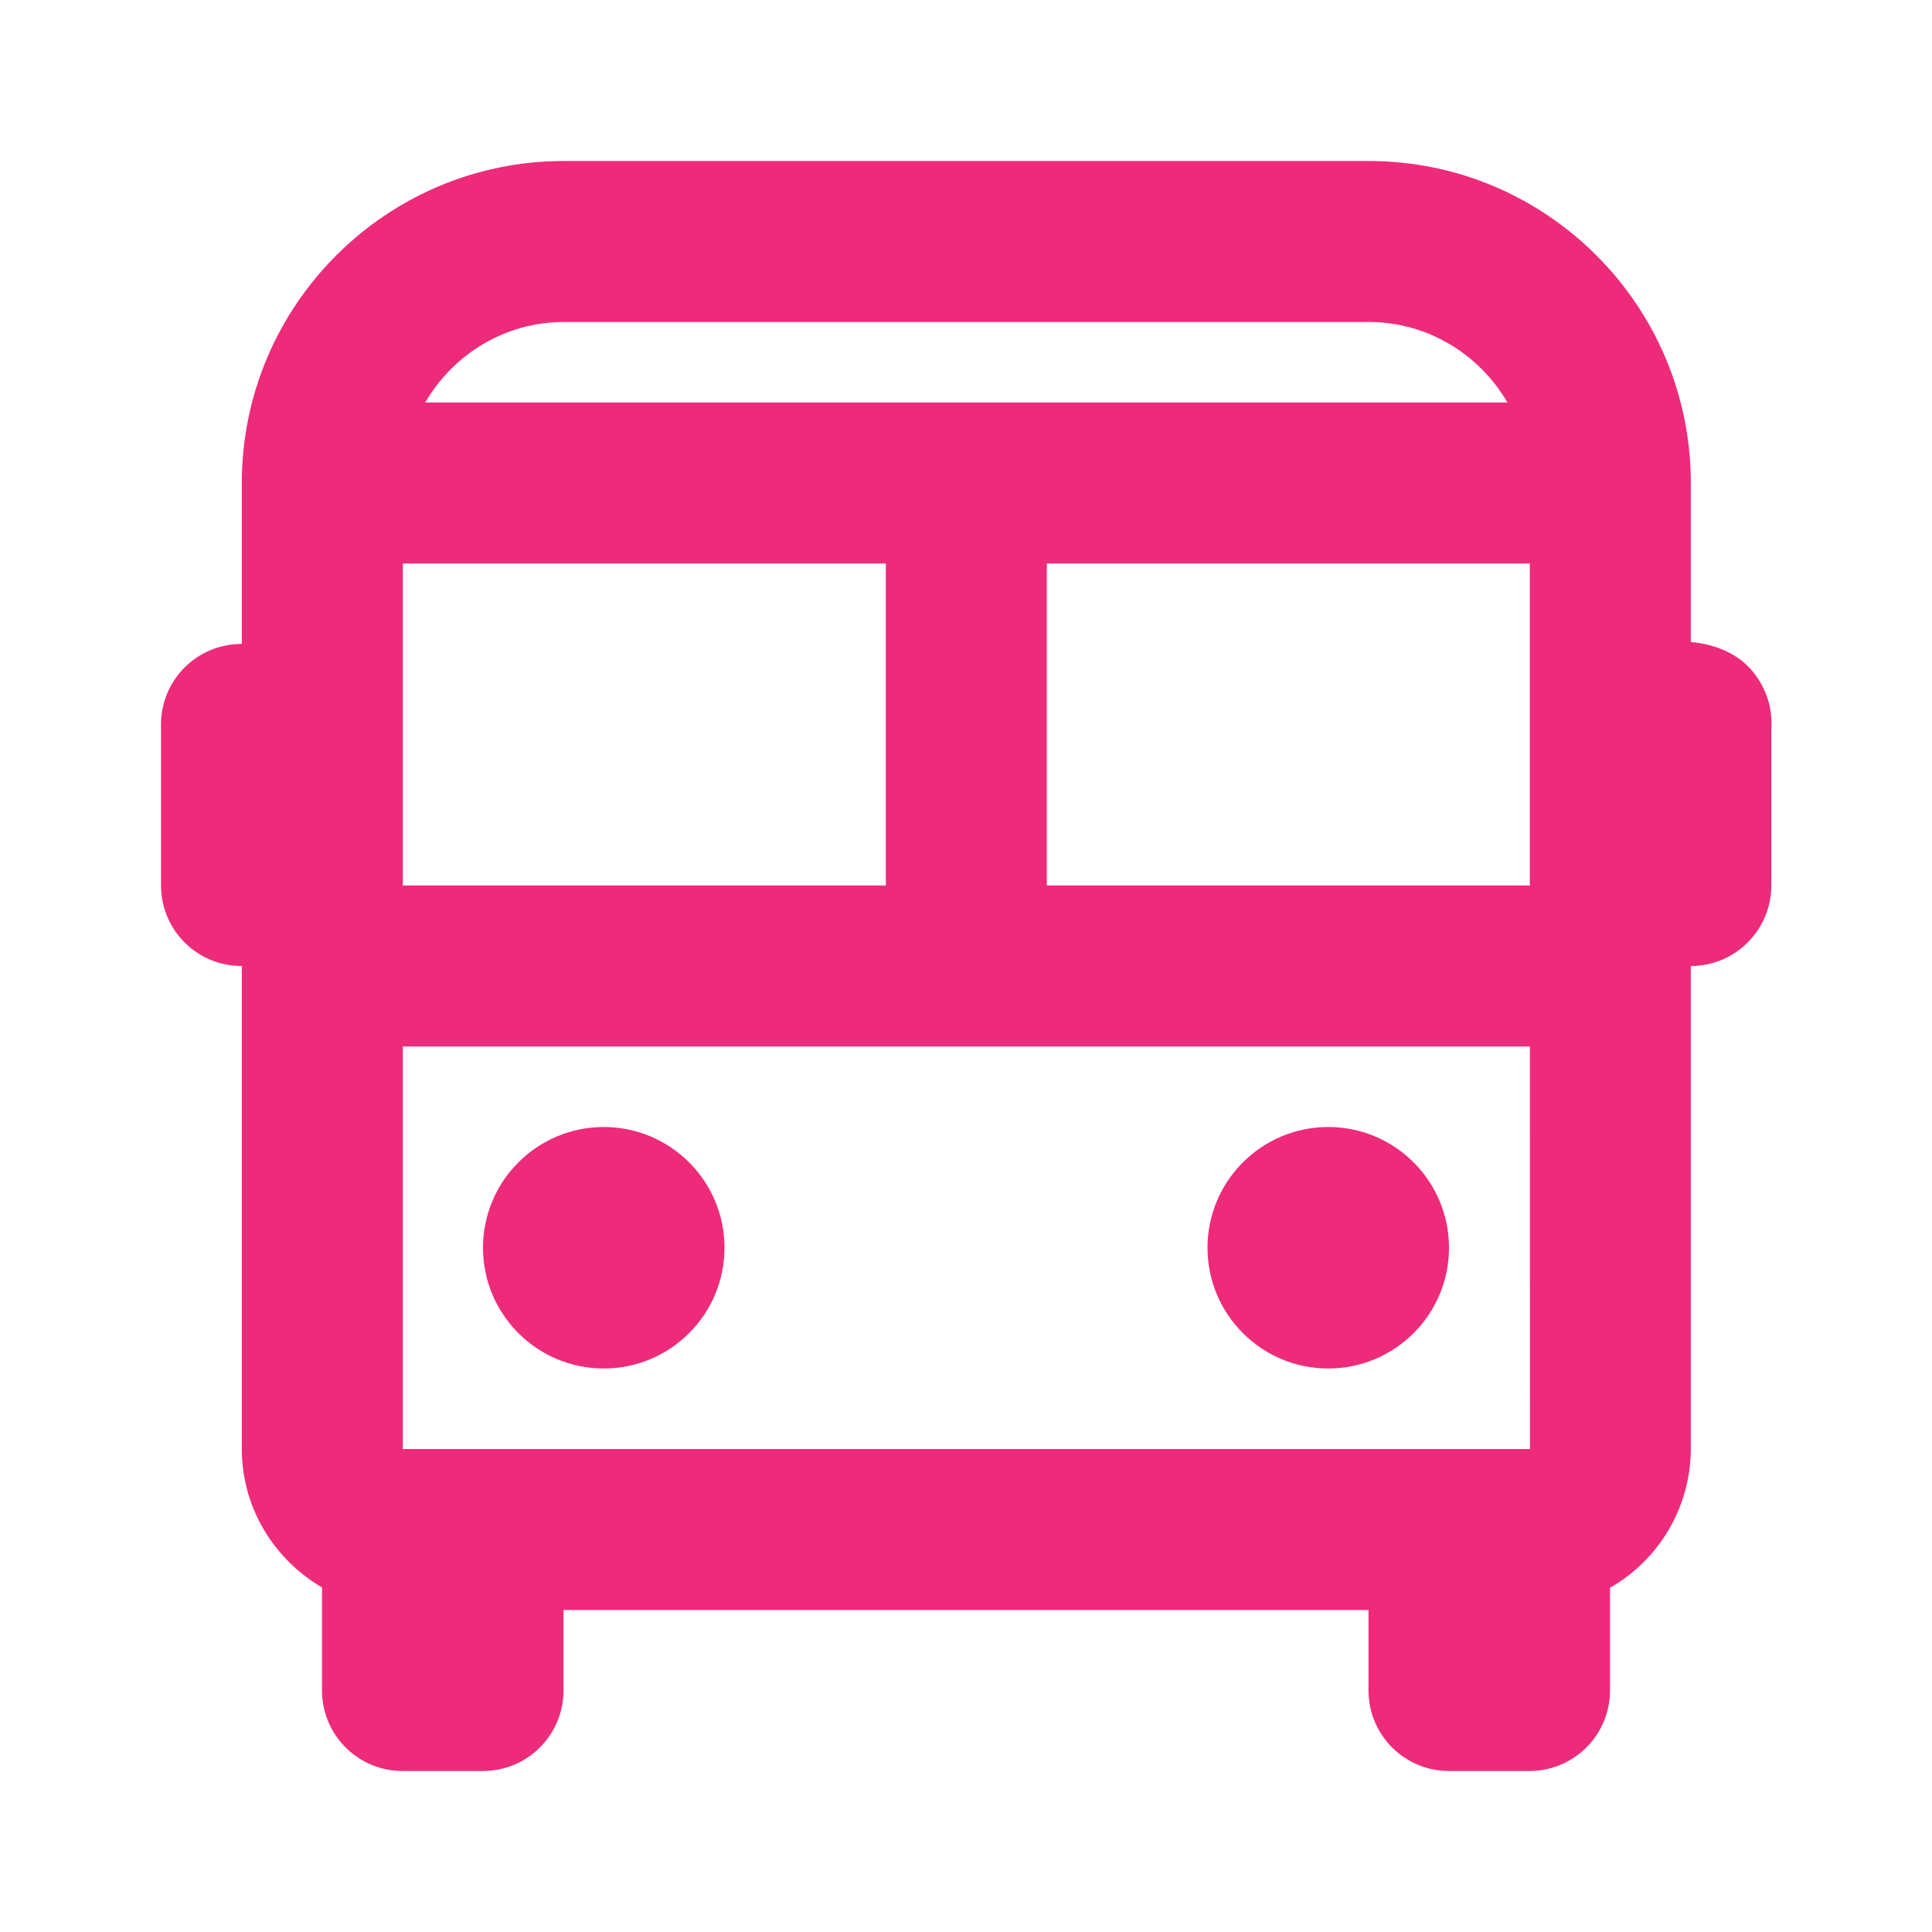 <svg width="24" height="24" viewBox="0 0 24 24" fill="none" xmlns="http://www.w3.org/2000/svg">
<path d="M21.004 7.975V6C21.004 3.794 19.21 2 17.004 2H7.004C4.798 2 3.004 3.794 3.004 6V7.998L2.928 8.002C2.676 8.02 2.44 8.133 2.268 8.318C2.095 8.504 2 8.747 2 9V11C2 11.265 2.105 11.52 2.293 11.707C2.48 11.895 2.735 12 3 12H3.004V18C3.004 18.735 3.407 19.372 4 19.72V21C4 21.265 4.105 21.52 4.293 21.707C4.48 21.895 4.735 22 5 22H6C6.265 22 6.52 21.895 6.707 21.707C6.895 21.52 7 21.265 7 21V20H17V21C17 21.265 17.105 21.52 17.293 21.707C17.48 21.895 17.735 22 18 22H19C19.265 22 19.52 21.895 19.707 21.707C19.895 21.52 20 21.265 20 21V19.724C20.304 19.55 20.557 19.299 20.733 18.997C20.909 18.694 21.003 18.35 21.004 18V12C21.269 12 21.524 11.895 21.711 11.707C21.899 11.52 22.004 11.265 22.004 11V9.062C22.015 8.907 21.991 8.751 21.932 8.607C21.729 8.12 21.297 8.003 21.004 7.975ZM19.006 18H5.004V13H19.005L19.006 18ZM11.004 7V11H5.004V7H11.004ZM19.004 7V11H13.004V7H19.004ZM7.004 4H17.004C17.74 4 18.379 4.405 18.726 5H5.282C5.629 4.405 6.268 4 7.004 4Z" fill="#EE2A7B"/>
<path d="M7.5 17C8.328 17 9 16.328 9 15.5C9 14.672 8.328 14 7.5 14C6.672 14 6 14.672 6 15.5C6 16.328 6.672 17 7.5 17Z" fill="#EE2A7B"/>
<path d="M16.5 17C17.328 17 18 16.328 18 15.5C18 14.672 17.328 14 16.5 14C15.672 14 15 14.672 15 15.5C15 16.328 15.672 17 16.5 17Z" fill="#EE2A7B"/>
</svg>
